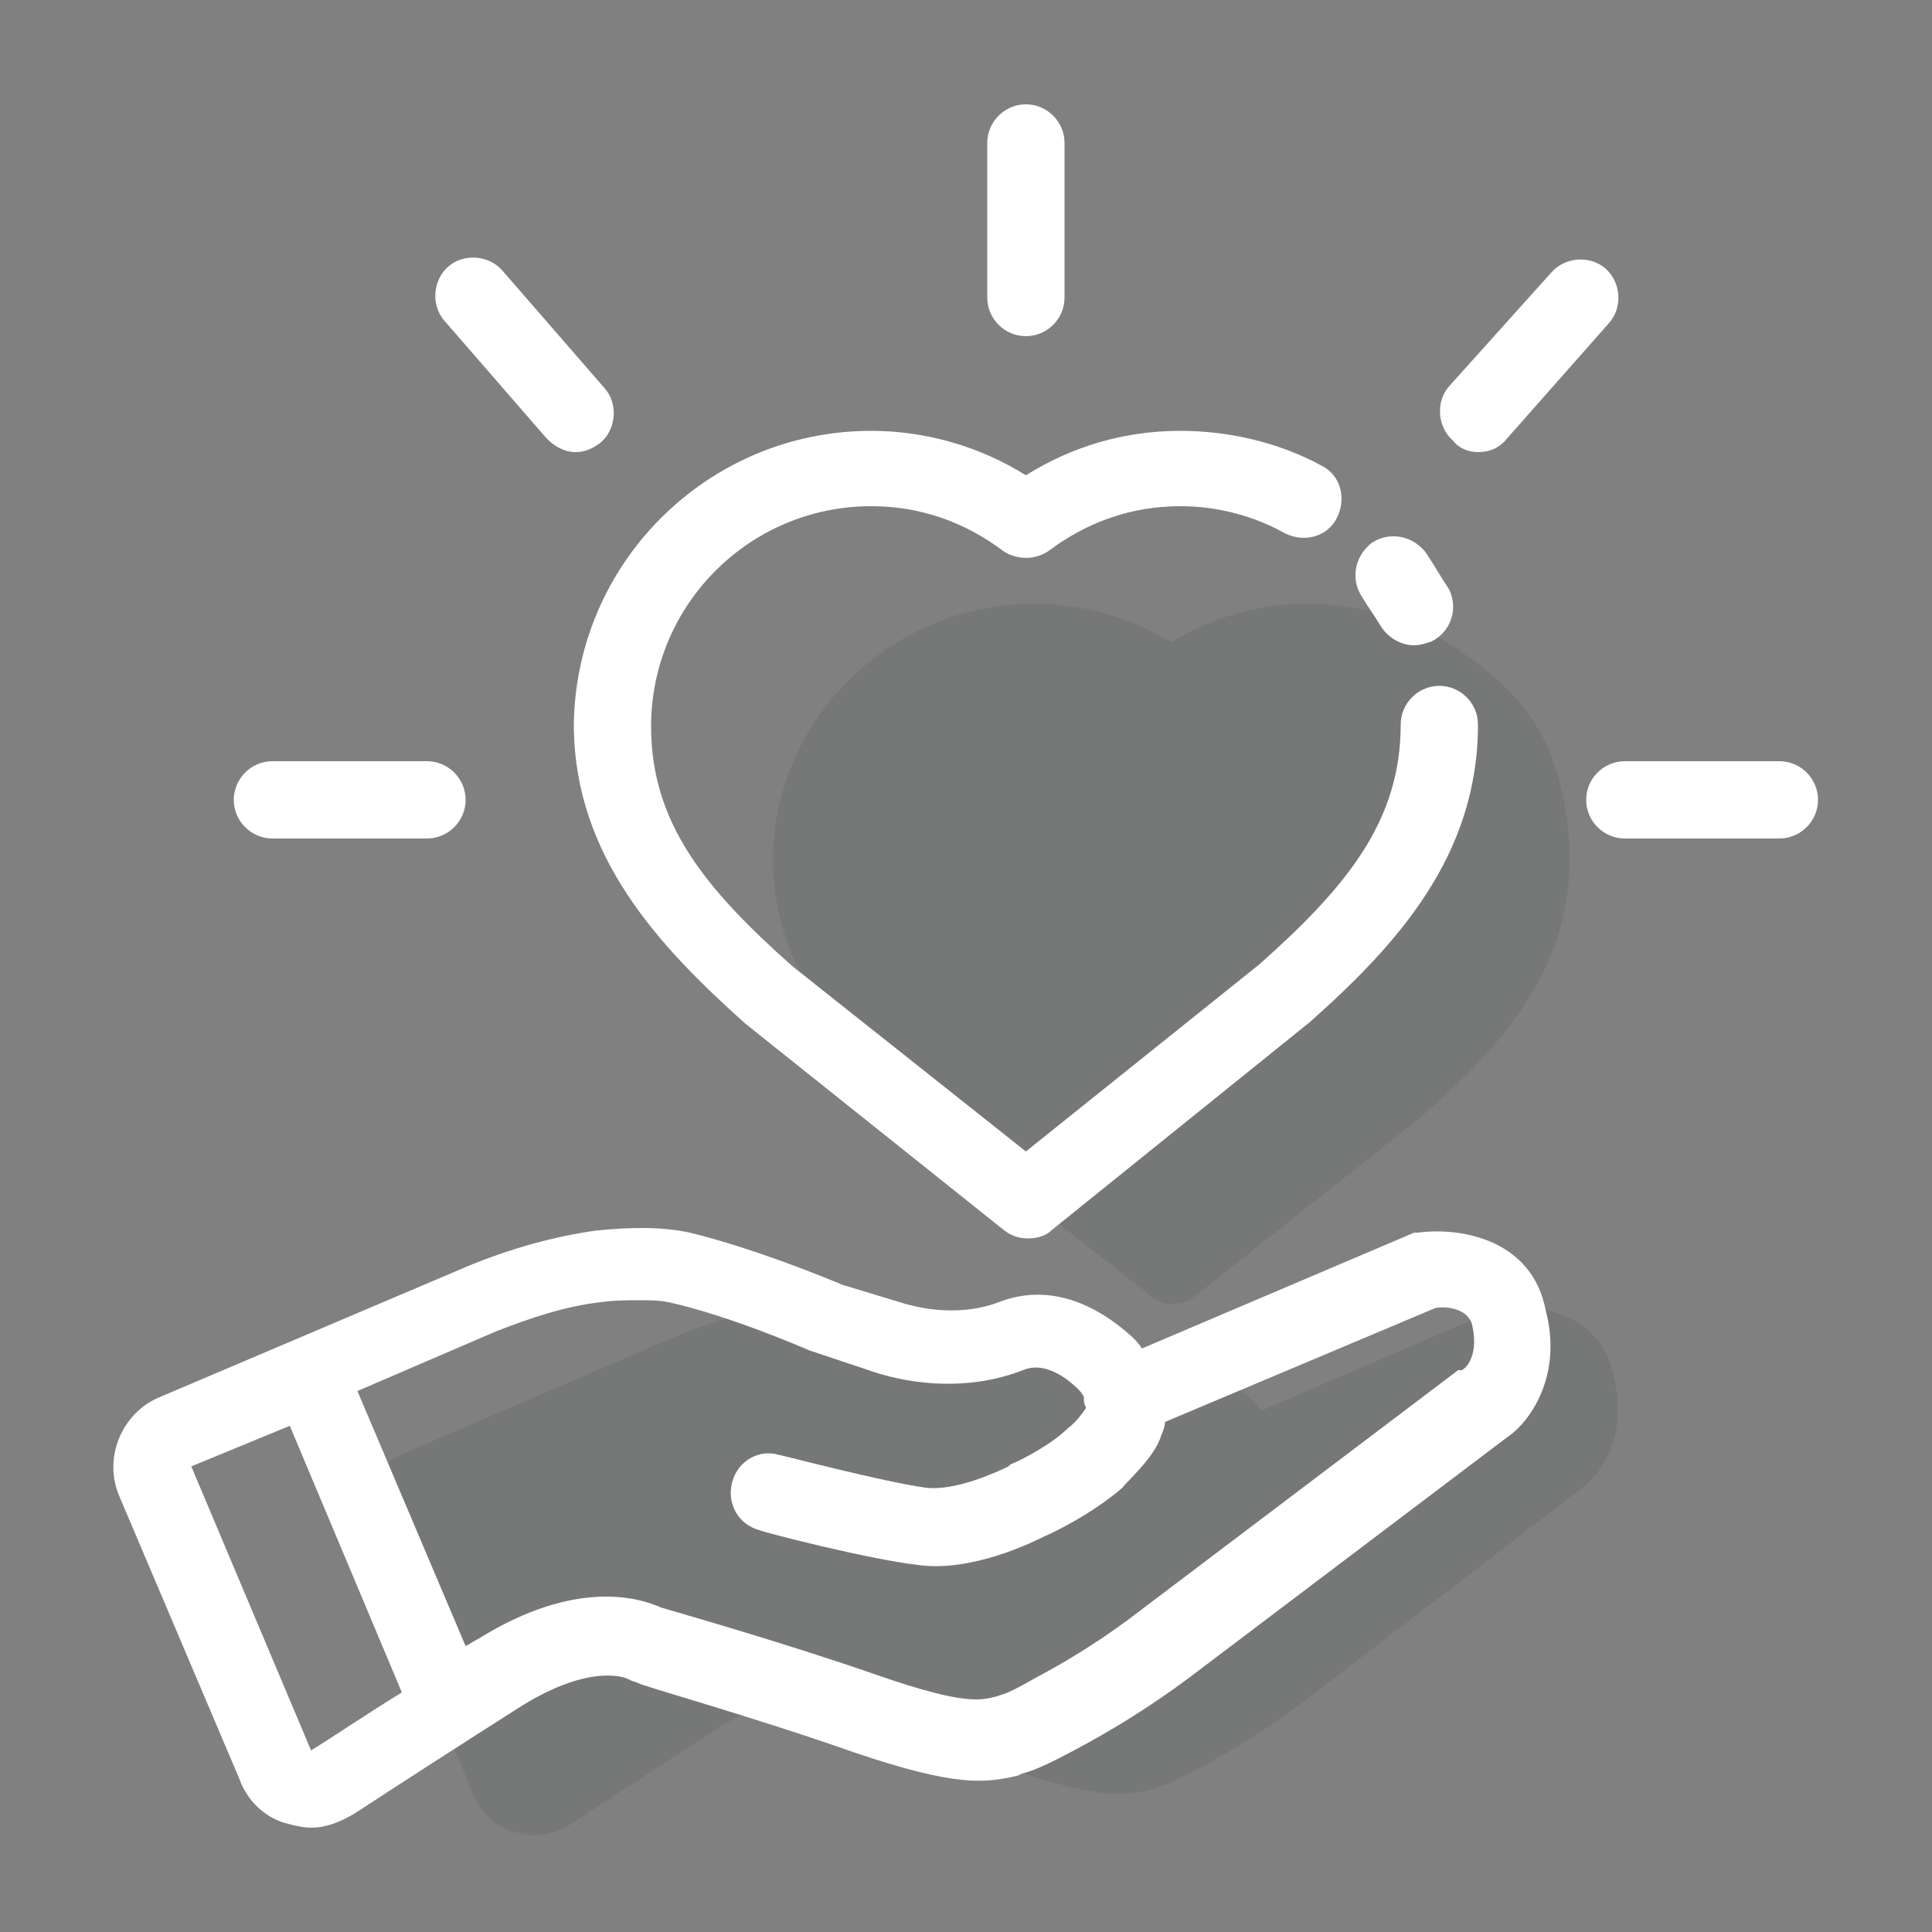 <svg xmlns="http://www.w3.org/2000/svg" width="80" height="80" viewBox="0 0 80 80">
    <rect x="0" y="0" width="80" height="80" fill="#808080" stroke="none"/>
    <g fill="none" fill-rule="evenodd">
        <path d="M0 0H80V80H0z"/>
        <g>
            <path fill="#25292D" fill-opacity=".1" d="M34.276 42.299l9.448 7.423c.282.209.564.278.846.278.282 0 .635-.07.847-.278l9.448-7.492C58.038 39.455 61 36.263 61 31.545c0-.395-.027-3.305-1.42-5.563-1.296-2.1-3.952-3.566-4.292-3.733C53.737 21.416 51.904 21 50.141 21c-2.045 0-3.949.555-5.641 1.596C42.808 21.555 40.833 21 38.859 21 32.865 21 28 25.787 28 31.684c.07 4.58 3.032 7.77 6.276 10.615zm27.15 15.384L49.96 66.472c-1.399 1.063-2.867 1.984-4.335 2.764-1.048.567-1.468.709-1.747.78l-.14.07c-1.188.284-2.237.426-5.942-.85-3.775-1.347-7.83-2.48-7.83-2.552l-.21-.07-.14-.072s-1.257-.637-3.844.993c-2.097 1.346-4.474 2.906-6.082 3.969-.49.283-.978.496-1.538.496-.28 0-.559-.07-.839-.142-.838-.212-1.468-.85-1.747-1.63L11.233 59.88c-.63-1.418.07-3.119 1.468-3.686l11.185-4.82c1.538-.637 3.075-1.063 4.544-1.275 1.328-.142 2.446-.142 3.425.07 2.307.568 5.033 1.702 5.522 1.914l2.307.71c.07 0 1.678.566 3.356-.072 1.608-.638 3.285-.141 4.823 1.276.14.142.28.284.35.425l9.857-4.252h.14c1.607-.213 4.124.283 4.613 2.835.63 2.41-.559 4.11-1.398 4.678z" transform="translate(4 4)"/>
            <path fill="#FFF" fill-rule="nonzero" d="M52.4 20.72c-.48-.72-.32-1.68.4-2.24.72-.48 1.68-.32 2.24.4.32.48.64 1.04.96 1.52.4.8.08 1.76-.72 2.16-.24.08-.48.16-.72.16-.56 0-1.12-.32-1.44-.88-.24-.4-.48-.72-.72-1.12zM26.88 38.4l10.72 8.56c.32.24.64.32.96.32.32 0 .72-.08.96-.32l10.72-8.64c3.6-3.2 6.96-6.88 6.96-12.32 0-.88-.72-1.6-1.6-1.6-.88 0-1.6.72-1.6 1.6 0 4-2.24 6.72-5.84 9.92l-9.68 7.76L28.8 36c-3.6-3.2-5.84-5.92-5.84-9.92 0-5.04 4.08-9.12 9.12-9.12 2 0 3.84.64 5.44 1.84.56.4 1.36.4 1.92 0 1.6-1.2 3.44-1.84 5.44-1.84 1.52 0 3.04.4 4.32 1.12.8.4 1.76.16 2.16-.64.4-.8.16-1.76-.64-2.16-1.76-.96-3.84-1.44-5.84-1.44-2.32 0-4.48.64-6.4 1.84-1.92-1.2-4.16-1.84-6.4-1.84-6.8 0-12.32 5.52-12.32 12.32.08 5.28 3.44 8.96 7.12 12.24zM58.4 55.52l-13.12 9.92c-1.6 1.2-3.28 2.24-4.96 3.12-1.2.64-1.68.8-2 .88l-.16.08c-1.36.32-2.56.48-6.8-.96-4.32-1.52-8.96-2.8-8.96-2.88l-.24-.08-.16-.08s-1.44-.72-4.4 1.12c-2.4 1.52-5.12 3.28-6.96 4.48-.56.32-1.12.56-1.76.56-.32 0-.64-.08-.96-.16-.96-.24-1.68-.96-2-1.84L.96 58c-.72-1.6.08-3.52 1.68-4.16l12.8-5.44c1.76-.72 3.52-1.2 5.2-1.44 1.52-.16 2.8-.16 3.92.08 2.64.64 5.76 1.92 6.32 2.16l2.64.8c.08 0 1.92.64 3.84-.08 1.84-.72 3.76-.16 5.52 1.44.16.16.32.32.4.48l11.28-4.8h.16c1.84-.24 4.72.32 5.28 3.2.72 2.72-.64 4.64-1.6 5.28zM12.64 66.08L8 55.04l-4.08 1.68 4.96 11.76c1.04-.64 2.32-1.52 3.76-2.4zm44.32-15.2c-.16-.72-1.12-.8-1.52-.72l-11.2 4.72c0 .16-.08.4-.16.56-.24.88-1.44 1.92-1.6 2.16-1.2 1.04-2.8 1.84-3.2 2-.48.24-3.04 1.52-5.28 1.2-2.08-.24-6.4-1.36-6.56-1.44-.88-.24-1.36-1.12-1.12-2 .24-.88 1.12-1.36 1.92-1.12.08 0 4.32 1.12 6.08 1.36 1.2.16 2.96-.64 3.44-.88l.08-.08c.4-.16 1.68-.8 2.4-1.52.24-.16.56-.56.72-.8v-.08c-.08-.08-.08-.24-.08-.4-.08-.16-.16-.24-.24-.32-.56-.56-1.44-1.12-2.24-.8-3.04 1.2-5.92.16-6 .16l-2.88-.96s-3.28-1.44-5.84-2c-.4-.08-.8-.08-1.28-.08s-.96 0-1.52.08c-1.44.16-2.88.64-4.32 1.2L10.8 53.6l4.48 10.56c.16-.08.4-.24.56-.32 4-2.48 6.64-1.68 7.52-1.28.8.24 5.04 1.44 8.96 2.8 3.68 1.28 4.32 1.04 4.96.88l.24-.08s.32-.08 1.28-.64c1.52-.8 3.04-1.76 4.48-2.88l13.12-9.92c.16.16.88-.48.56-1.84zm12.72-23.36h-6.4c-.88 0-1.6.72-1.6 1.6 0 .88.72 1.6 1.6 1.6h6.4c.88 0 1.6-.72 1.6-1.6 0-.88-.72-1.6-1.6-1.6zM57.2 14.72c.48 0 .88-.16 1.2-.56l4.24-4.8c.56-.64.48-1.68-.16-2.24-.64-.56-1.68-.48-2.24.16L56 12c-.56.64-.48 1.68.16 2.24.24.32.64.48 1.04.48zm-18.72-4.8c.88 0 1.6-.72 1.6-1.6v-6.4c0-.88-.72-1.6-1.6-1.6-.88 0-1.6.72-1.6 1.6v6.4c0 .88.72 1.6 1.6 1.6zm-31.2 20.8h6.4c.88 0 1.6-.72 1.6-1.6 0-.88-.72-1.6-1.6-1.6h-6.4c-.88 0-1.6.72-1.6 1.6 0 .88.72 1.6 1.6 1.6zm11.36-16.56c.32.32.72.56 1.2.56.4 0 .72-.16 1.04-.4.64-.56.72-1.6.16-2.24L16.8 7.2c-.56-.64-1.6-.72-2.24-.16-.64.56-.72 1.6-.16 2.24l4.24 4.88z" transform="translate(4 4)"/>
        </g>
    </g>
</svg>
